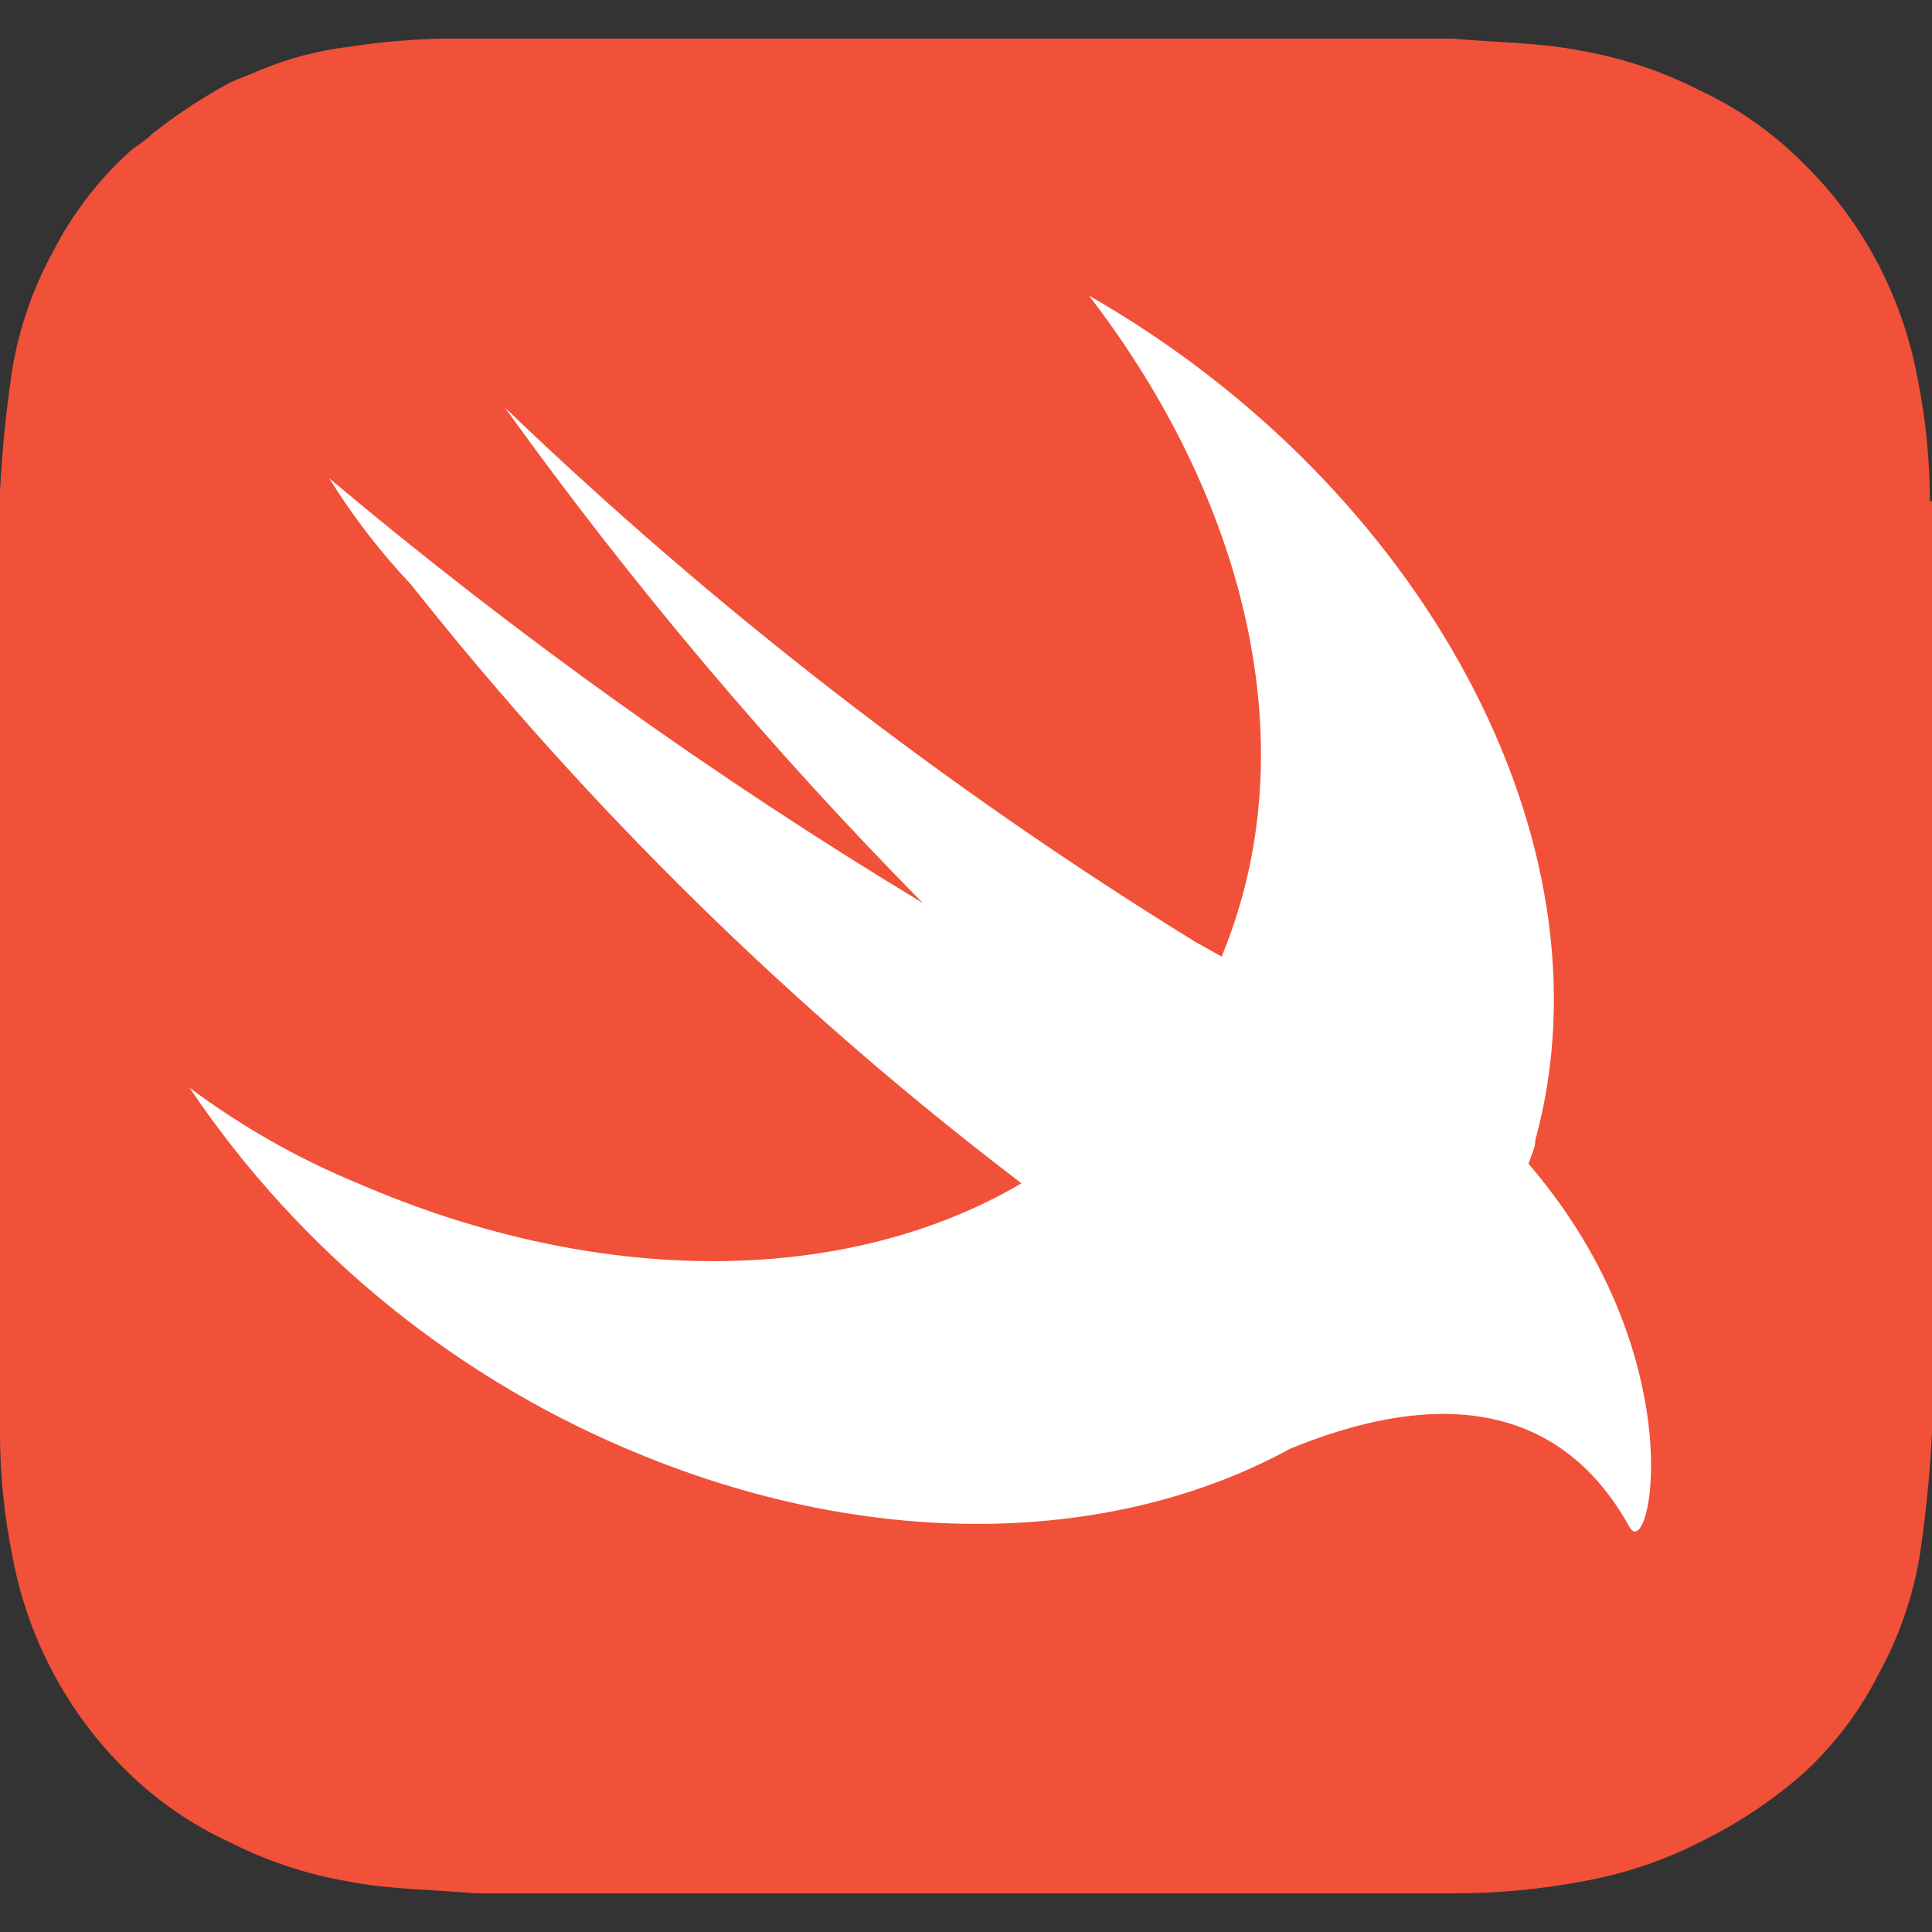 <?xml version="1.0" encoding="UTF-8"?>
<svg width="50px" height="50px" viewBox="0 0 50 50" version="1.1" xmlns="http://www.w3.org/2000/svg" xmlns:xlink="http://www.w3.org/1999/xlink">
    <rect x="0" y="0" width="50" height="50" fill="#333333" stroke="none"/>
    <title>swift</title>
    <g id="swift" stroke="none" stroke-width="1" fill="none" fill-rule="evenodd">
        <path d="M49.945,12.969 C49.945,11.907 49.839,10.848 49.629,9.809 C49.239,7.674 48.201,5.718 46.661,4.216 C45.879,3.431 44.967,2.792 43.968,2.328 C42.997,1.835 41.96,1.491 40.89,1.308 C39.832,1.098 38.664,1.098 37.606,1 L11.473,1 C10.659,1.015 9.846,1.085 9.041,1.21 C8.238,1.305 7.452,1.512 6.705,1.825 C6.499,1.923 6.169,2.035 5.963,2.133 C5.253,2.513 4.577,2.958 3.943,3.461 C3.737,3.671 3.517,3.768 3.311,3.964 C2.521,4.688 1.865,5.55 1.374,6.509 C0.851,7.46 0.493,8.496 0.316,9.571 C0.159,10.614 0.053,11.663 0,12.717 L0,37.087 C0,38.149 0.106,39.208 0.316,40.247 C0.706,42.382 1.744,44.338 3.284,45.84 C4.058,46.601 4.955,47.22 5.936,47.672 C6.906,48.165 7.944,48.509 9.013,48.692 C10.071,48.902 11.239,48.902 12.297,49 L37.661,49 C38.763,48.999 39.862,48.896 40.945,48.692 C41.996,48.508 43.014,48.169 43.968,47.686 C44.962,47.206 45.886,46.589 46.716,45.854 C47.496,45.128 48.143,44.266 48.626,43.309 C49.149,42.358 49.507,41.322 49.684,40.247 C49.842,39.2 49.947,38.145 50,37.087 L50,12.969 L49.945,12.969 Z" id="Path" fill="#F05138" fill-rule="nonzero"></path>
        <path d="M33.388,37.494 C28.937,39.926 22.822,40.173 16.68,37.686 C11.889,35.758 7.787,32.436 4.905,28.15 C6.248,29.153 7.711,29.984 9.261,30.624 C15.609,33.372 21.97,33.248 26.436,30.624 L26.436,30.624 C20.541,26.138 15.233,20.931 10.635,15.125 C9.839,14.282 9.13,13.361 8.519,12.377 C13.347,16.433 18.483,20.108 23.88,23.369 C19.949,19.382 16.333,15.096 13.067,10.549 C18.515,15.776 24.503,20.409 30.929,24.372 L31.616,24.757 C31.802,24.308 31.962,23.849 32.097,23.383 C33.581,18.271 31.891,12.459 28.181,7.65 C36.768,12.555 41.852,21.775 39.736,29.497 C39.736,29.703 39.626,29.909 39.558,30.115 L39.626,30.198 C43.872,35.213 42.704,40.516 42.168,39.513 C39.846,35.323 35.545,36.614 33.388,37.494 Z" id="Path" fill="#FFFFFF" fill-rule="nonzero"></path>
    </g>
</svg>